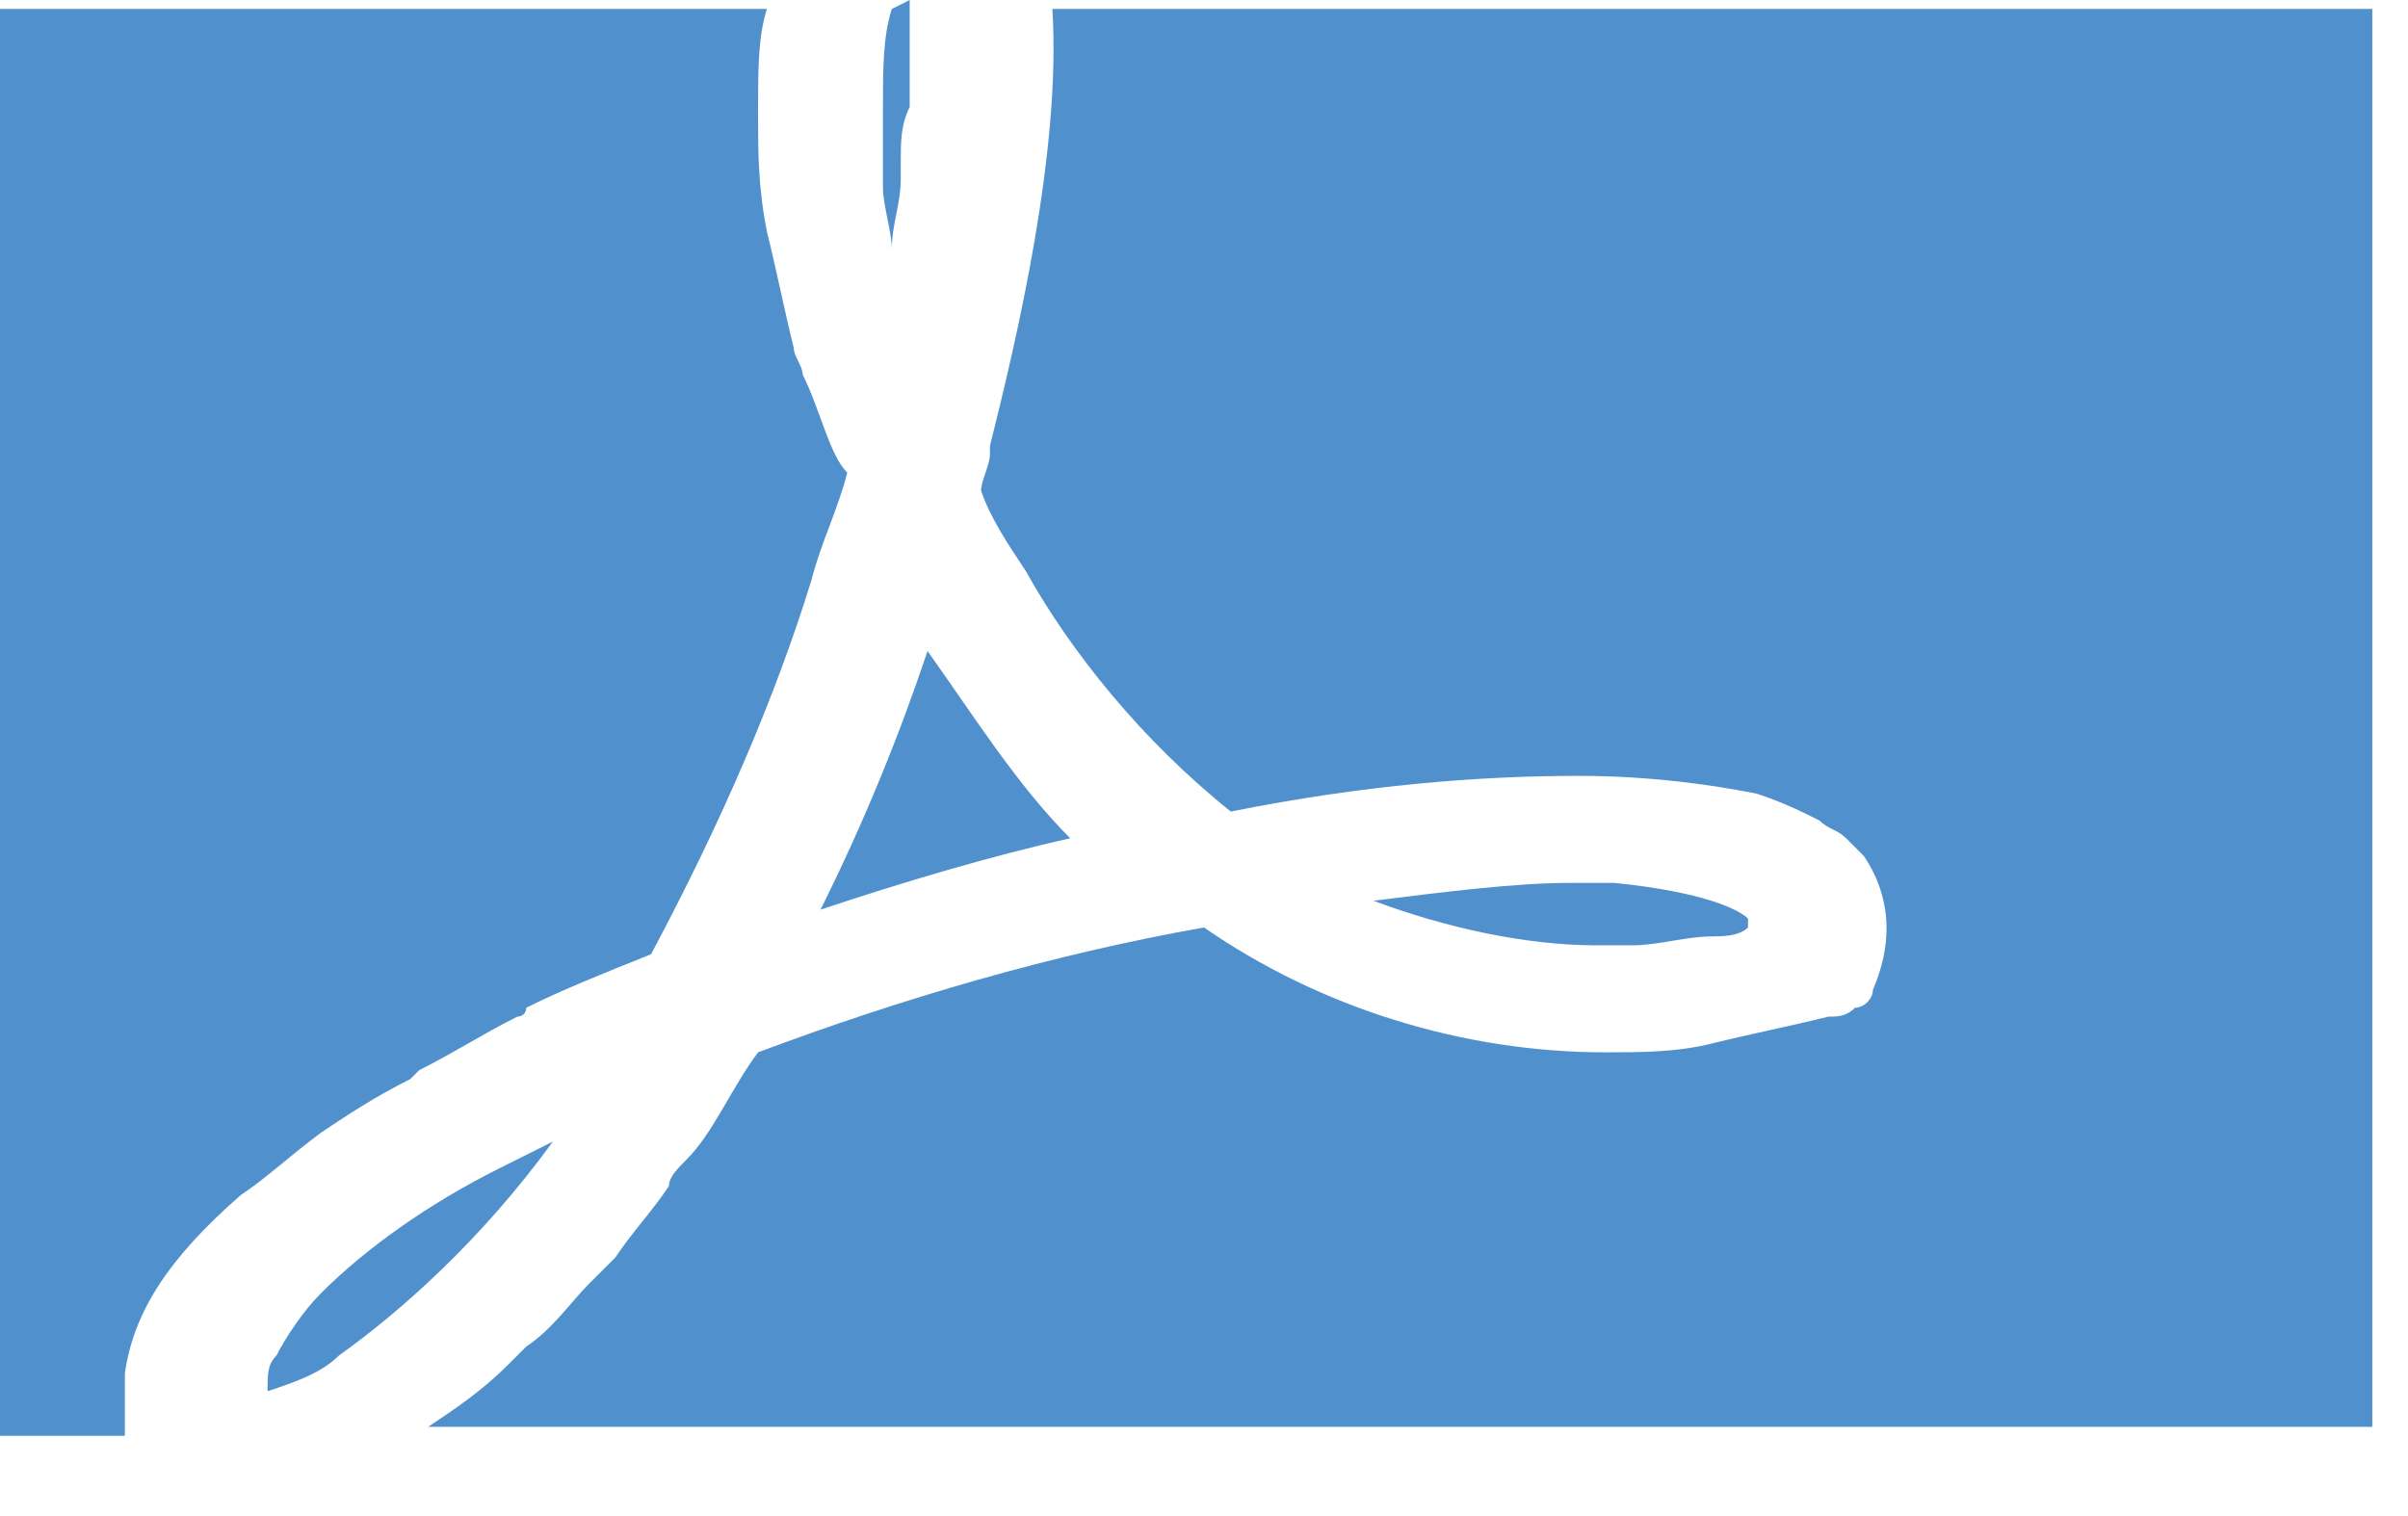 <svg width="27" height="17" fill="none" xmlns="http://www.w3.org/2000/svg"><path d="M3.6 12.7c.3-.2.6-.4 1-.6l.1-.1c.4-.2.7-.4 1.1-.6 0 0 .1 0 .1-.1.4-.2.9-.4 1.4-.6.8-1.5 1.4-2.9 1.8-4.2.1-.4.3-.8.4-1.2-.2-.2-.3-.7-.5-1.1 0-.1-.1-.2-.1-.3-.1-.4-.2-.9-.3-1.3-.1-.5-.1-.9-.1-1.3v-.1c0-.4 0-.8.1-1.1H0v16h1.4v-.7c.1-.7.5-1.3 1.3-2 .3-.2.5-.4.9-.7-.1.1 0 0 0 0z" fill="#5091CD"/><path d="M11.8.1c.1 1.6-.4 3.7-.7 4.9v.1c0 .1-.1.3-.1.4.1.3.3.6.5.9.5.9 1.3 1.9 2.3 2.7 1.5-.3 2.8-.4 3.9-.4.8 0 1.5.1 2 .2.3.1.5.2.7.3.1.1.2.1.3.2l.2.2c.2.3.4.8.1 1.5 0 .1-.1.2-.2.2-.1.1-.2.1-.3.1-.4.1-.9.2-1.3.3-.4.1-.8.1-1.2.1-1.6 0-3.2-.5-4.5-1.4-1.7.3-3.4.8-5 1.4-.3.4-.5.9-.8 1.2-.1.1-.2.2-.2.3-.2.3-.4.5-.6.8l-.3.3c-.2.2-.4.5-.7.7l-.2.2c-.3.3-.6.5-.9.7h21.8V.1H11.8zM10 .1c-.1.3-.1.7-.1 1.1v.9c0 .2.1.5.1.7 0-.3.1-.5.1-.8v-.2c0-.2 0-.4.1-.6V0" fill="#5091CD"/><path d="M17.9 10.6h.4c.3 0 .6-.1.9-.1.1 0 .3 0 .4-.1v-.1c-.1-.1-.5-.3-1.5-.4h-.5c-.6 0-1.4.1-2.2.2.8.3 1.7.5 2.5.5zM6.2 12.8l-.6.3c-.8.4-1.5.9-2 1.4-.2.2-.4.5-.5.7-.1.1-.1.2-.1.4.3-.1.6-.2.8-.4.7-.5 1.6-1.3 2.4-2.4zm4.2-5.5c-.3.9-.7 1.9-1.2 2.9.9-.3 1.9-.6 2.8-.8-.6-.6-1.1-1.4-1.6-2.1z" fill="#5091CD"/></svg>